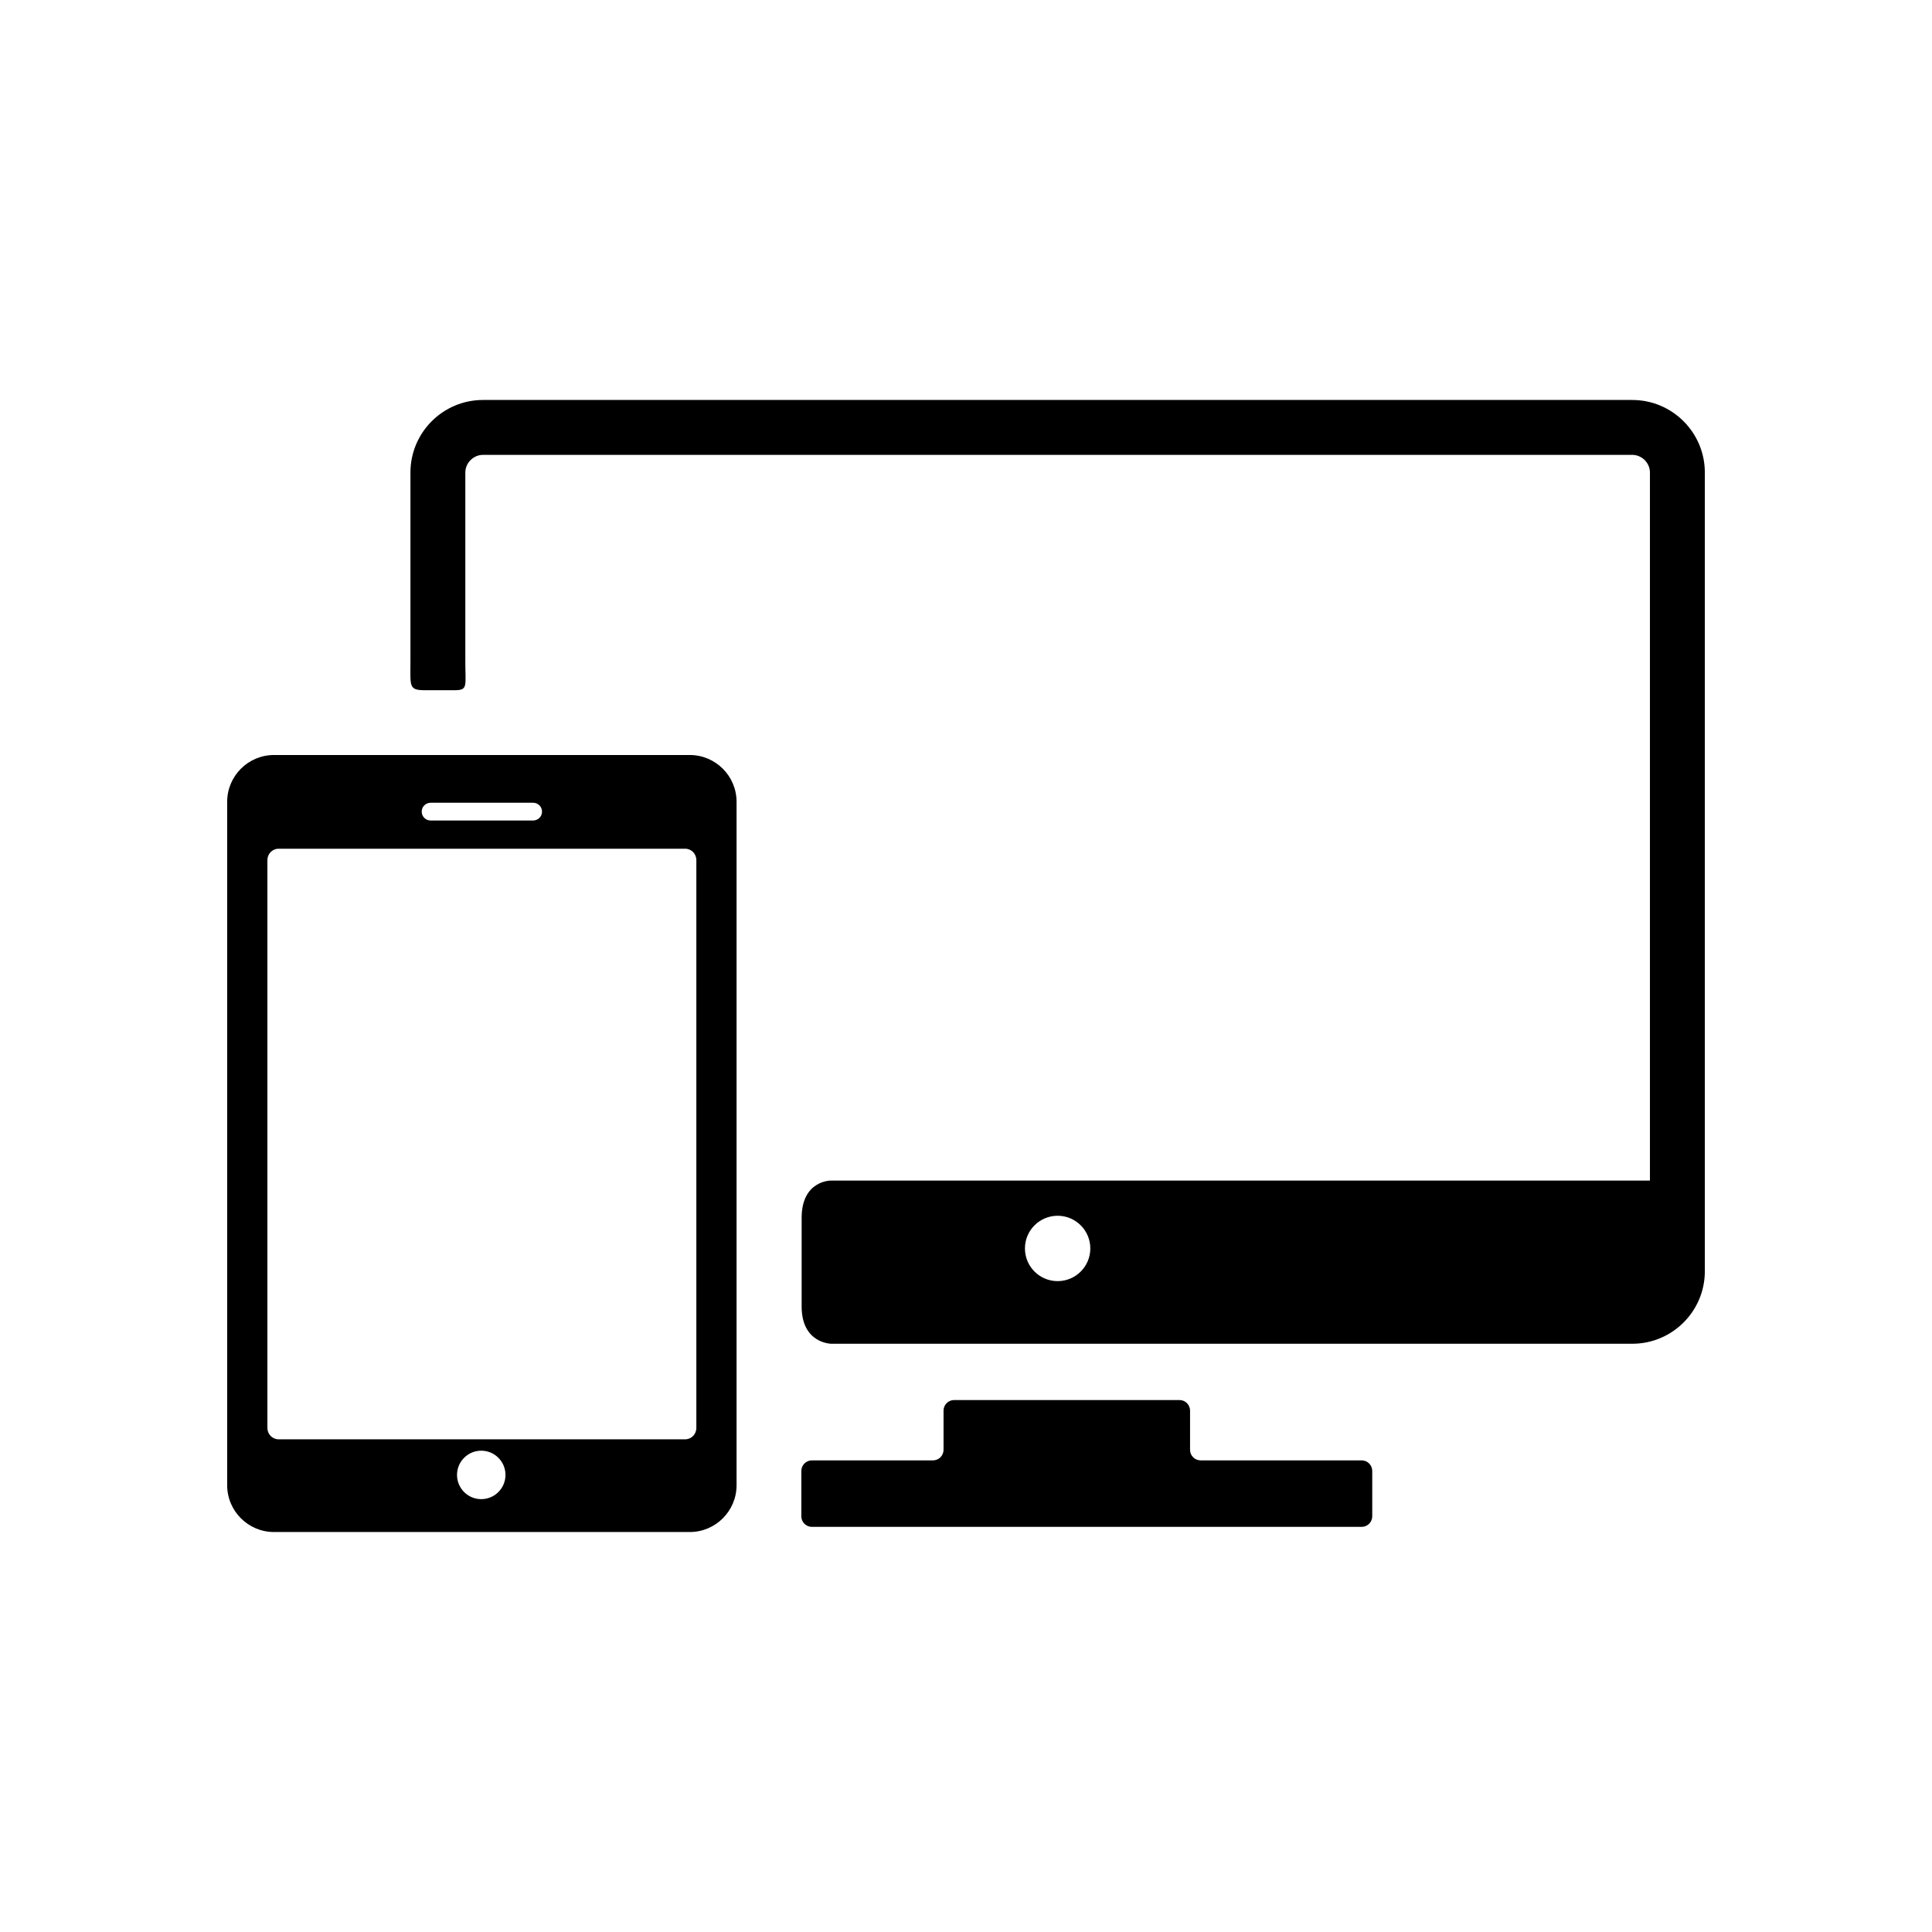<?xml version="1.0" encoding="utf-8"?>
<!-- Generator: Adobe Illustrator 16.0.0, SVG Export Plug-In . SVG Version: 6.00 Build 0)  -->
<!DOCTYPE svg PUBLIC "-//W3C//DTD SVG 1.1//EN" "http://www.w3.org/Graphics/SVG/1.1/DTD/svg11.dtd">
<svg version="1.1" id="Layer_1" xmlns="http://www.w3.org/2000/svg" xmlns:xlink="http://www.w3.org/1999/xlink" x="0px" y="0px"
	 width="456.42px" height="456.42px" viewBox="4420.734 -2611.505 456.42 456.42"
	 enable-background="new 4420.734 -2611.505 456.42 456.42" xml:space="preserve">
<g>
	<path d="M4742.423-2266.502h-38.053c-1.371,0-2.494-1.121-2.494-2.495v-9.263c0-1.372-1.123-2.495-2.496-2.495h-53.242
		c-1.375,0-2.498,1.123-2.498,2.495v9.263c0,1.374-1.121,2.495-2.494,2.495h-28.607c-1.373,0-2.496,1.122-2.496,2.495v10.715
		c0,1.372,1.123,2.495,2.496,2.495h129.883c1.373,0,2.494-1.123,2.494-2.495v-10.715
		C4744.917-2265.377,4743.796-2266.502,4742.423-2266.502z"/>
	<g>
		<path d="M4806.353-2517.014h-271.523c-9.449,0-17.133,7.687-17.133,17.135c0,0,0,32.673,0,44.691c0,5.908-0.439,6.744,3.525,6.744
			c2.104,0,4.436,0,6.795,0c3.328,0,2.645-0.836,2.645-6.854c0-11.991,0-44.581,0-44.581c0-2.258,1.91-4.166,4.168-4.166h271.523
			c2.256,0,4.166,1.908,4.166,4.166v167.281h-193.582c0,0-6.822-0.012-6.822,8.81c0,5.23,0,15.691,0,20.924
			c0,8.81,7.045,8.81,7.045,8.81h189.193c9.445,0,17.135-7.685,17.135-17.133v-188.691
			C4823.487-2509.326,4815.8-2517.014,4806.353-2517.014z M4670.591-2308.849c-4.266,0-7.723-3.456-7.723-7.719
			c0-4.264,3.457-7.722,7.723-7.722c4.262,0,7.721,3.458,7.721,7.722C4678.312-2312.305,4674.853-2308.849,4670.591-2308.849z"/>
		<path d="M4583.685-2433.14h-98.227c-6.098,0-11.057,4.96-11.057,11.059v161.446c0,6.098,4.959,11.059,11.057,11.059h98.227
			c6.096,0,11.057-4.961,11.057-11.059v-161.446C4594.741-2428.18,4589.78-2433.14,4583.685-2433.14z M4522.456-2421.86h24.232
			c1.156,0,2.094,0.936,2.094,2.096c0,1.157-0.938,2.095-2.094,2.095h-24.232c-1.158,0-2.096-0.938-2.096-2.095
			C4520.36-2420.925,4521.298-2421.86,4522.456-2421.86z M4534.427-2257.344c-3.162,0-5.725-2.562-5.725-5.723
			c0-3.16,2.563-5.723,5.725-5.723c3.16,0,5.723,2.563,5.723,5.723C4540.149-2259.905,4537.587-2257.344,4534.427-2257.344z
			 M4585.241-2274.163c0,1.476-1.182,2.683-2.623,2.683h-96.09c-1.443,0-2.623-1.207-2.623-2.683v-134.155
			c0-1.476,1.182-2.682,2.623-2.682h96.09c1.443,0,2.623,1.207,2.623,2.682V-2274.163z"/>
	</g>
</g>
</svg>
